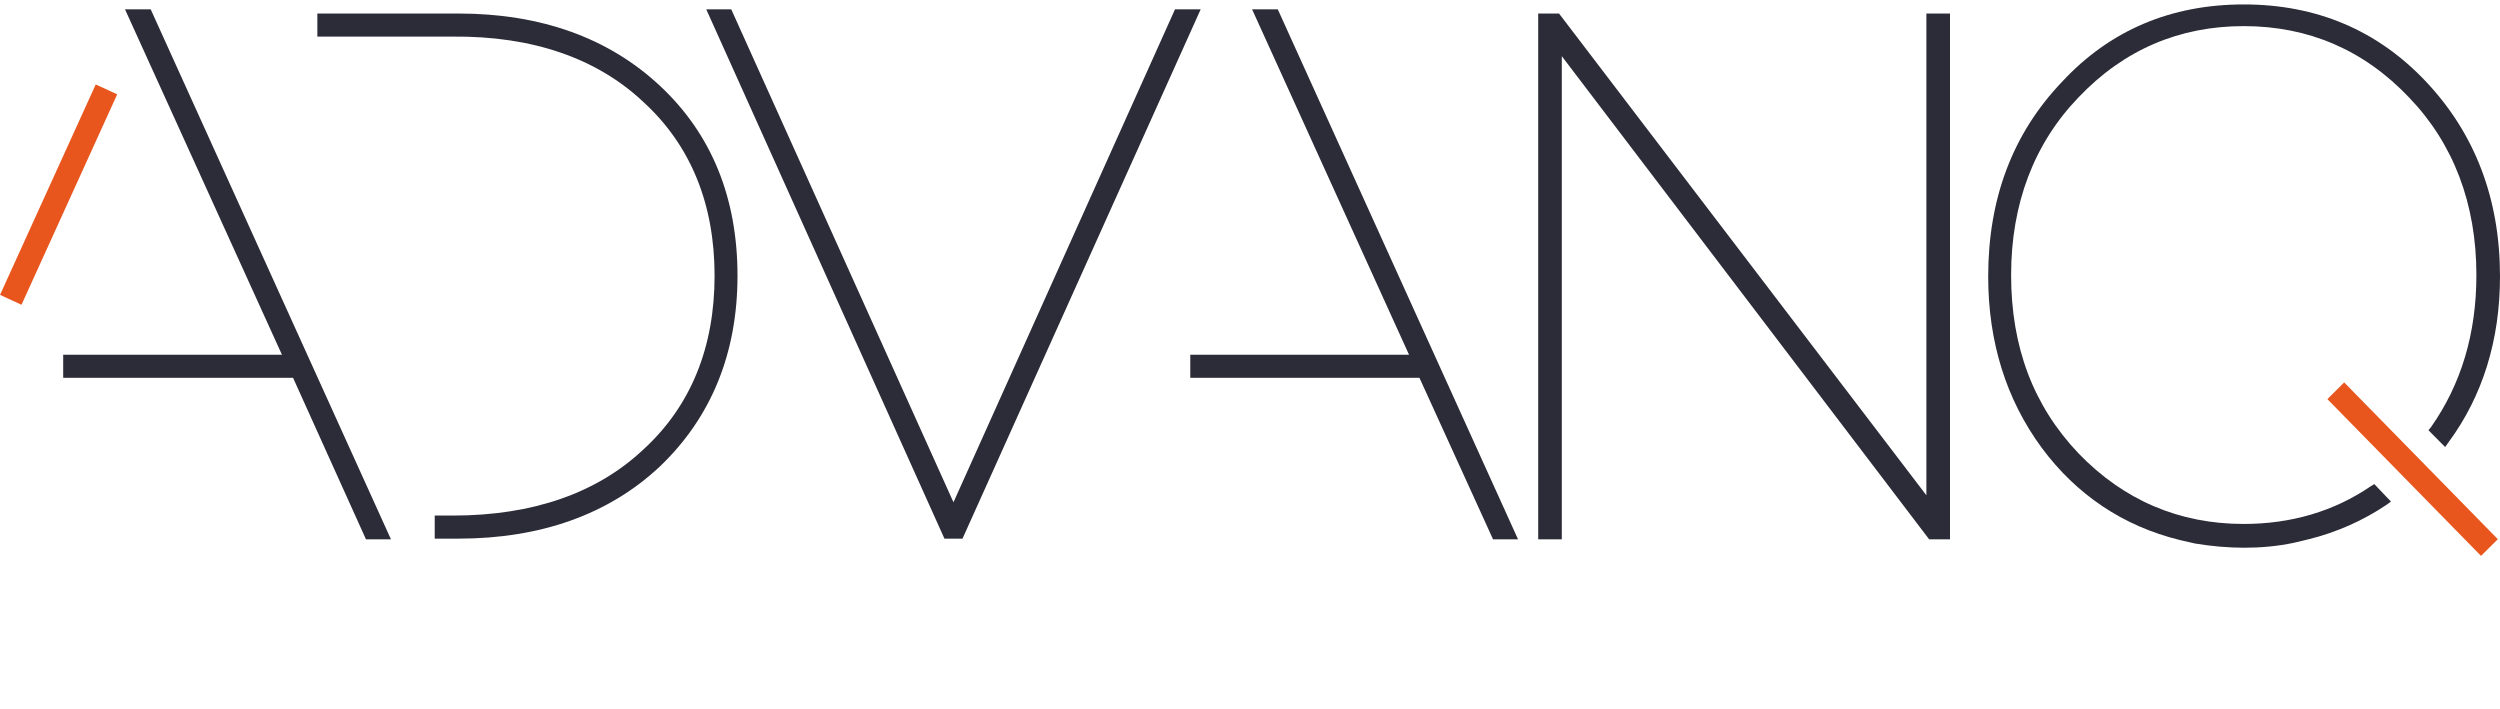<svg width="208" height="59" viewBox="0 0 208 59" fill="none" xmlns="http://www.w3.org/2000/svg">
<g clip-path="url(#clip0_165_8995)">
<path d="M7.965 7.026L0.002 24.533L1.788 25.357L9.751 7.849L7.965 7.026Z" fill="#E9561D"/>
<path d="M195.036 31.817L193.638 33.206L206.421 46.25L207.82 44.861L195.036 31.817Z" fill="#E9561D"/>
<path d="M10.4 0.776L23.458 29.515H5.258V31.434H24.382L30.449 44.873H32.529L12.538 0.776H10.4Z" fill="#2B2C38"/>
<path d="M54.947 7.176C50.671 3.162 45.009 1.125 38.133 1.125H26.404V3.045H37.671C44.315 2.987 49.689 4.849 53.56 8.514C57.489 12.12 59.453 17.007 59.453 22.941C59.453 28.875 57.489 33.761 53.56 37.368C49.689 41.033 44.315 42.895 37.671 42.895H36.169V44.815H38.133C45.009 44.815 50.671 42.778 54.889 38.823C59.164 34.75 61.36 29.398 61.36 22.941C61.36 16.484 59.222 11.19 54.947 7.176Z" fill="#2B2C38"/>
<path d="M97.76 0.776L79.329 41.789L60.84 0.776H58.76L78.578 44.815H80.08L99.897 0.776H97.76Z" fill="#2B2C38"/>
<path d="M104.173 0.776L117.231 29.515H99.031V31.434H118.098L124.222 44.873H126.302L106.311 0.776H104.173Z" fill="#2B2C38"/>
<path d="M160.275 41.208L129.711 1.125H127.978V44.873H129.942V4.674L160.506 44.873H162.24V1.125H160.275V41.208Z" fill="#2B2C38"/>
<path d="M201.876 6.827C197.831 2.522 192.747 0.369 186.68 0.369C180.614 0.369 175.529 2.522 171.542 6.827C167.44 11.131 165.418 16.542 165.418 22.999C165.418 28.467 166.92 33.238 169.867 37.252C172.756 41.15 176.627 43.767 181.365 44.931L182.636 45.222C184.022 45.454 185.409 45.571 186.738 45.571C188.067 45.571 189.454 45.454 190.84 45.163L192.054 44.873C194.422 44.291 196.618 43.302 198.525 42.022L198.929 41.731L197.542 40.277L197.254 40.451C194.191 42.546 190.609 43.593 186.68 43.593C181.307 43.593 176.685 41.615 172.929 37.717C169.174 33.761 167.325 28.875 167.325 22.883C167.325 16.949 169.231 11.946 172.929 8.106C176.685 4.15 181.307 2.173 186.68 2.173C192.054 2.173 196.676 4.15 200.431 8.106C204.129 11.946 206.036 16.949 206.036 22.883C206.036 27.769 204.765 31.958 202.28 35.507L202.049 35.797L203.436 37.194L203.725 36.786C206.556 32.947 208 28.293 208 22.999C208 16.542 205.92 11.131 201.876 6.827Z" fill="#2B2C38"/>
</g>
<defs>
<clipPath id="clip0_165_8995">
<rect width="208" height="58" fill="white" transform="translate(0 0.369)"/>
</clipPath>
</defs>
</svg>
